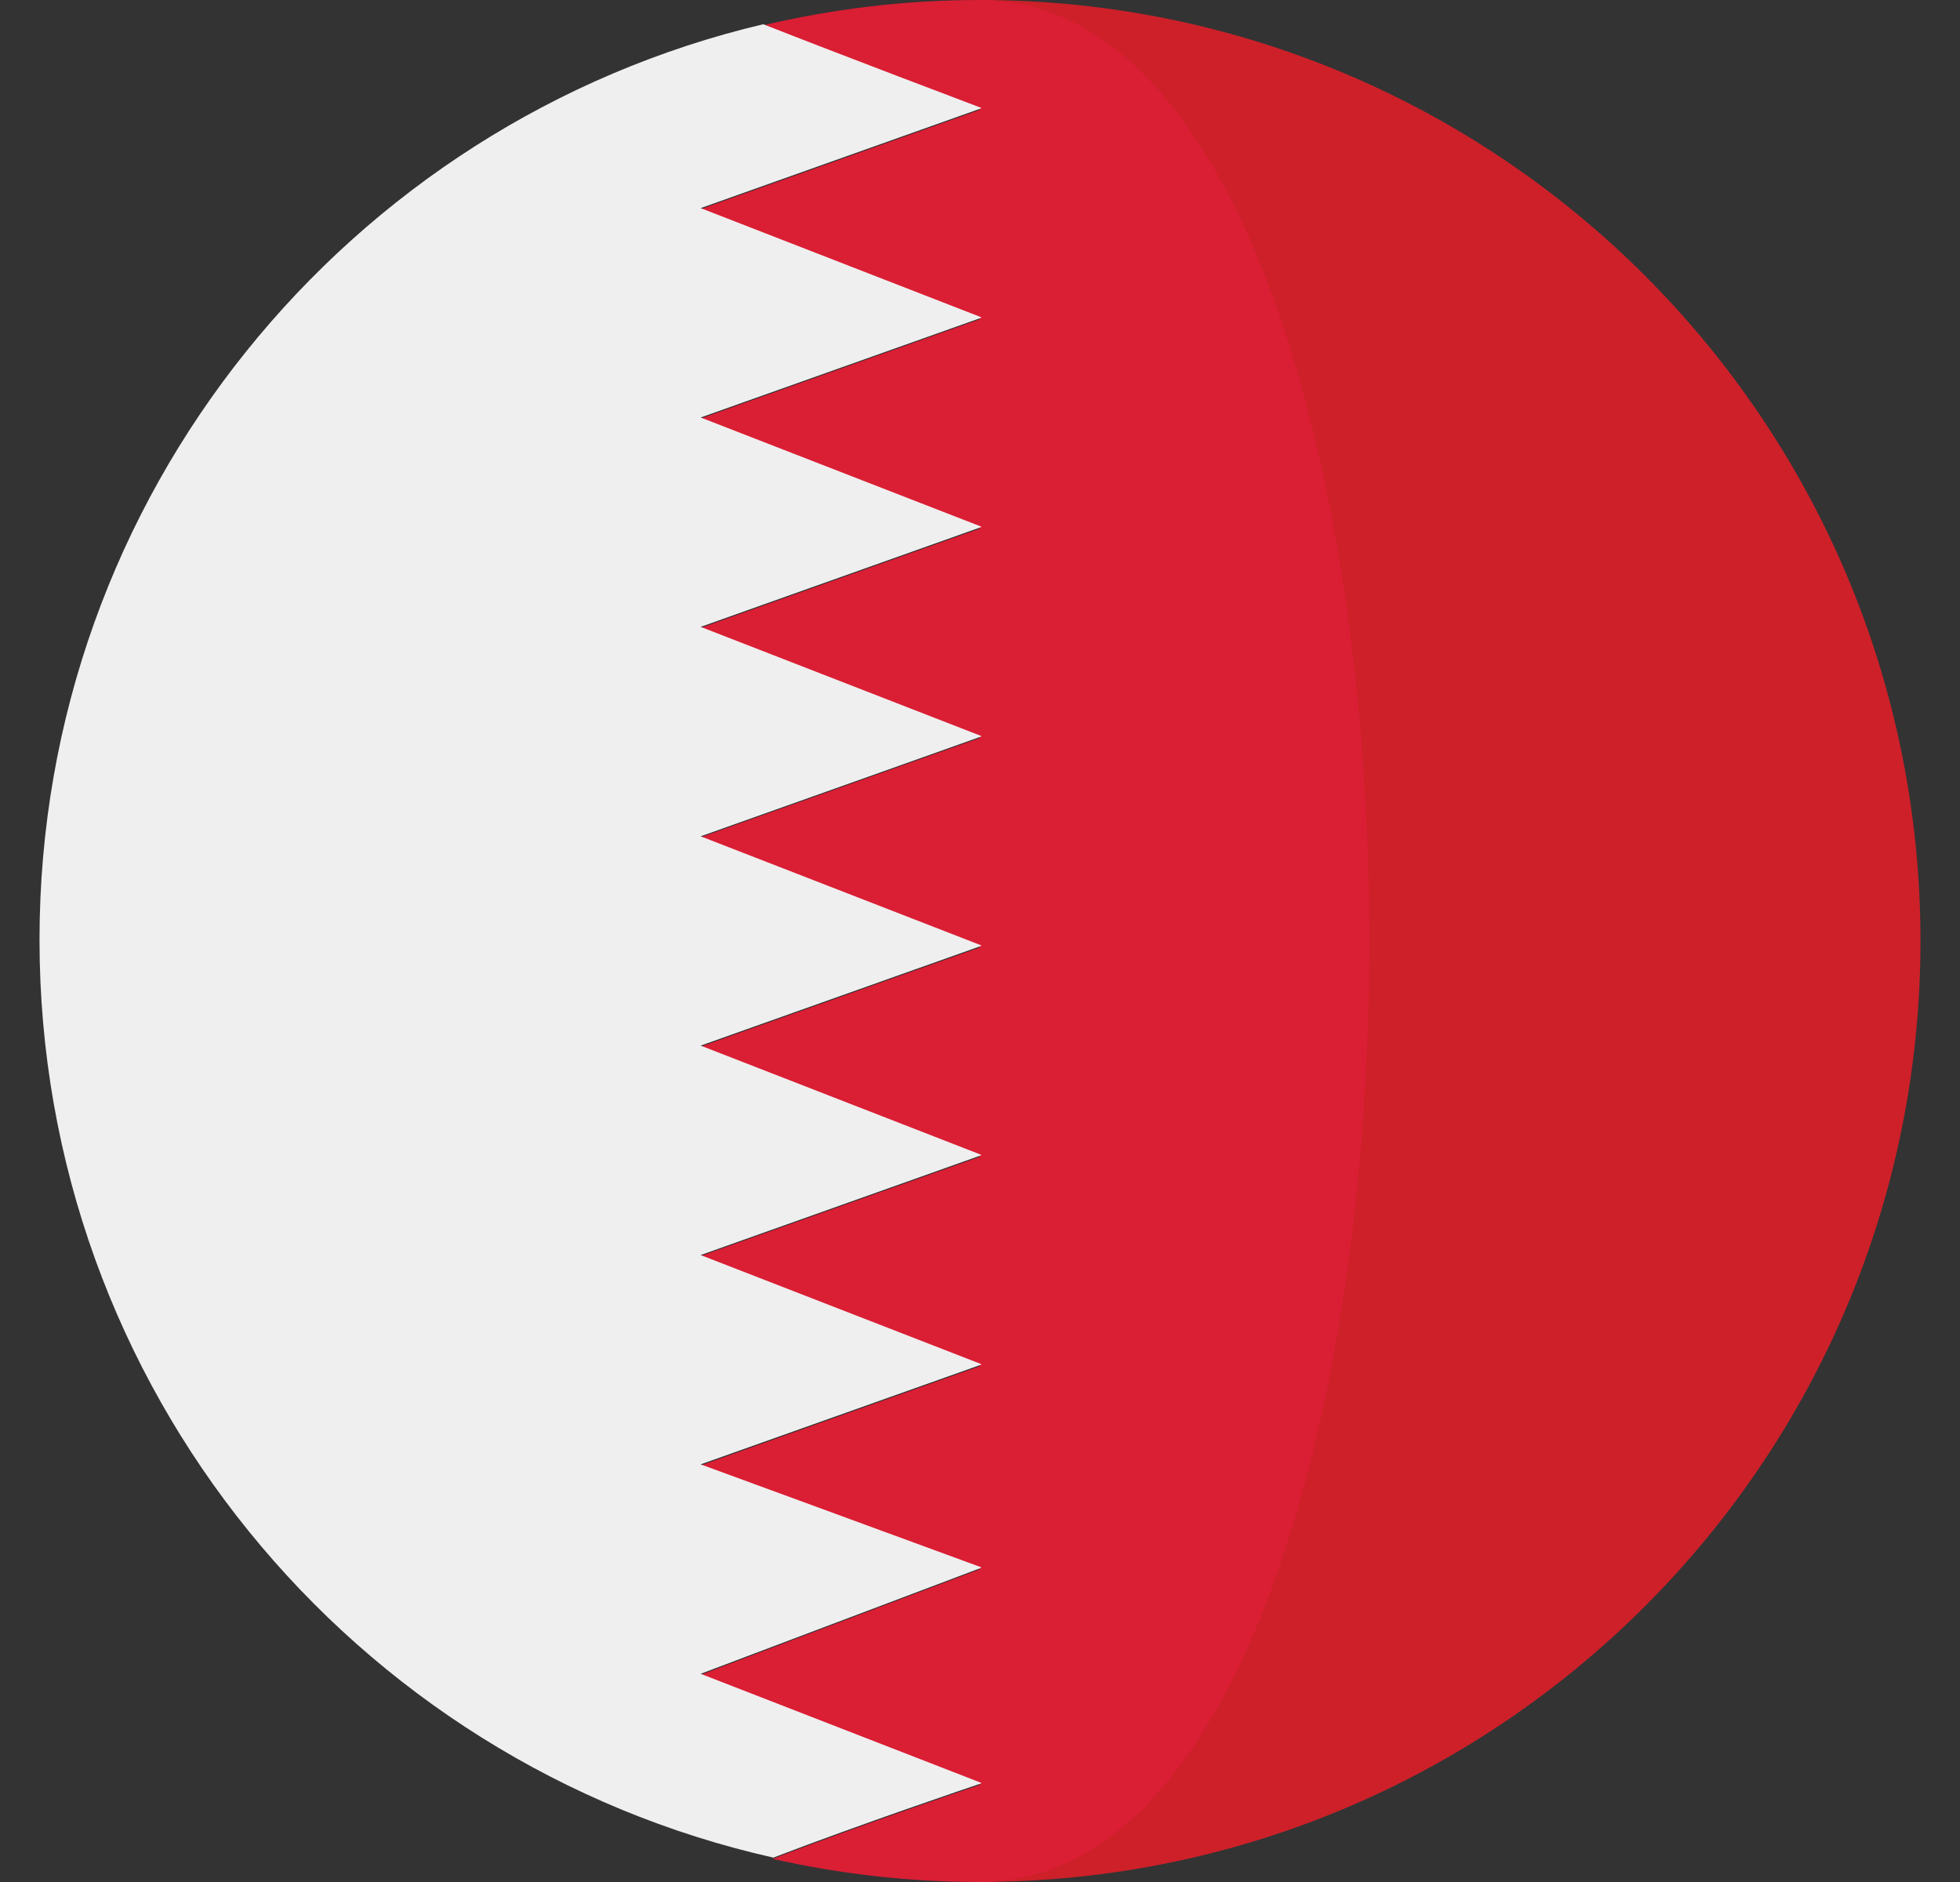 <svg width="25" height="24" viewBox="0 0 25 24" fill="none" xmlns="http://www.w3.org/2000/svg">
<rect x="0" y="0" width="25" height="24" fill="#333333" stroke="none"/>
<g clip-path="url(#clip0_342_1002)">
<path d="M12.505 0C12.502 0 12.499 0 12.496 0V24C12.499 24 12.502 23.999 12.505 23.999C19.128 23.994 24.496 18.624 24.496 12C24.496 5.375 19.128 0.005 12.505 0Z" fill="#CD2029"/>
<path d="M12.496 0C11.543 0 10.616 0.114 9.727 0.325C10.758 0.73 12.368 1.339 12.506 1.391V1.398L8.929 2.67L12.506 4.061V4.068L8.929 5.34L12.506 6.731V6.738L8.929 8.01L12.506 9.401V9.408L8.929 10.68L12.506 12.071V12.079L8.929 13.35L12.506 14.742V14.749L8.929 16.02L12.506 17.412V17.419L8.929 18.691L12.506 20.002V20.009L8.929 21.361L12.506 22.752V22.759C12.38 22.801 10.969 23.278 9.855 23.705C10.705 23.896 11.588 24 12.496 24C19.123 24 19.123 0 12.496 0Z" fill="#DA1E34"/>
<path d="M12.514 22.735L8.937 21.345L12.514 19.994V19.986L8.937 18.674L12.514 17.403V17.395L8.937 16.005L12.514 14.733V14.726L8.937 13.334L12.514 12.063V12.055L8.937 10.665L12.514 9.393V9.385L8.937 7.994L12.514 6.722V6.715L8.937 5.324L12.514 4.053V4.045L8.937 2.654L12.514 1.382V1.375C12.376 1.323 10.766 0.714 9.735 0.309C4.444 1.56 0.504 6.31 0.504 11.984C0.504 17.703 4.507 22.485 9.864 23.689C10.977 23.262 12.389 22.785 12.514 22.743V22.735Z" fill="#EFEFEF"/>
</g>
<defs>
<clipPath id="clip0_342_1002">
<rect width="24" height="24" fill="white" transform="translate(0.5)"/>
</clipPath>
</defs>
</svg>
